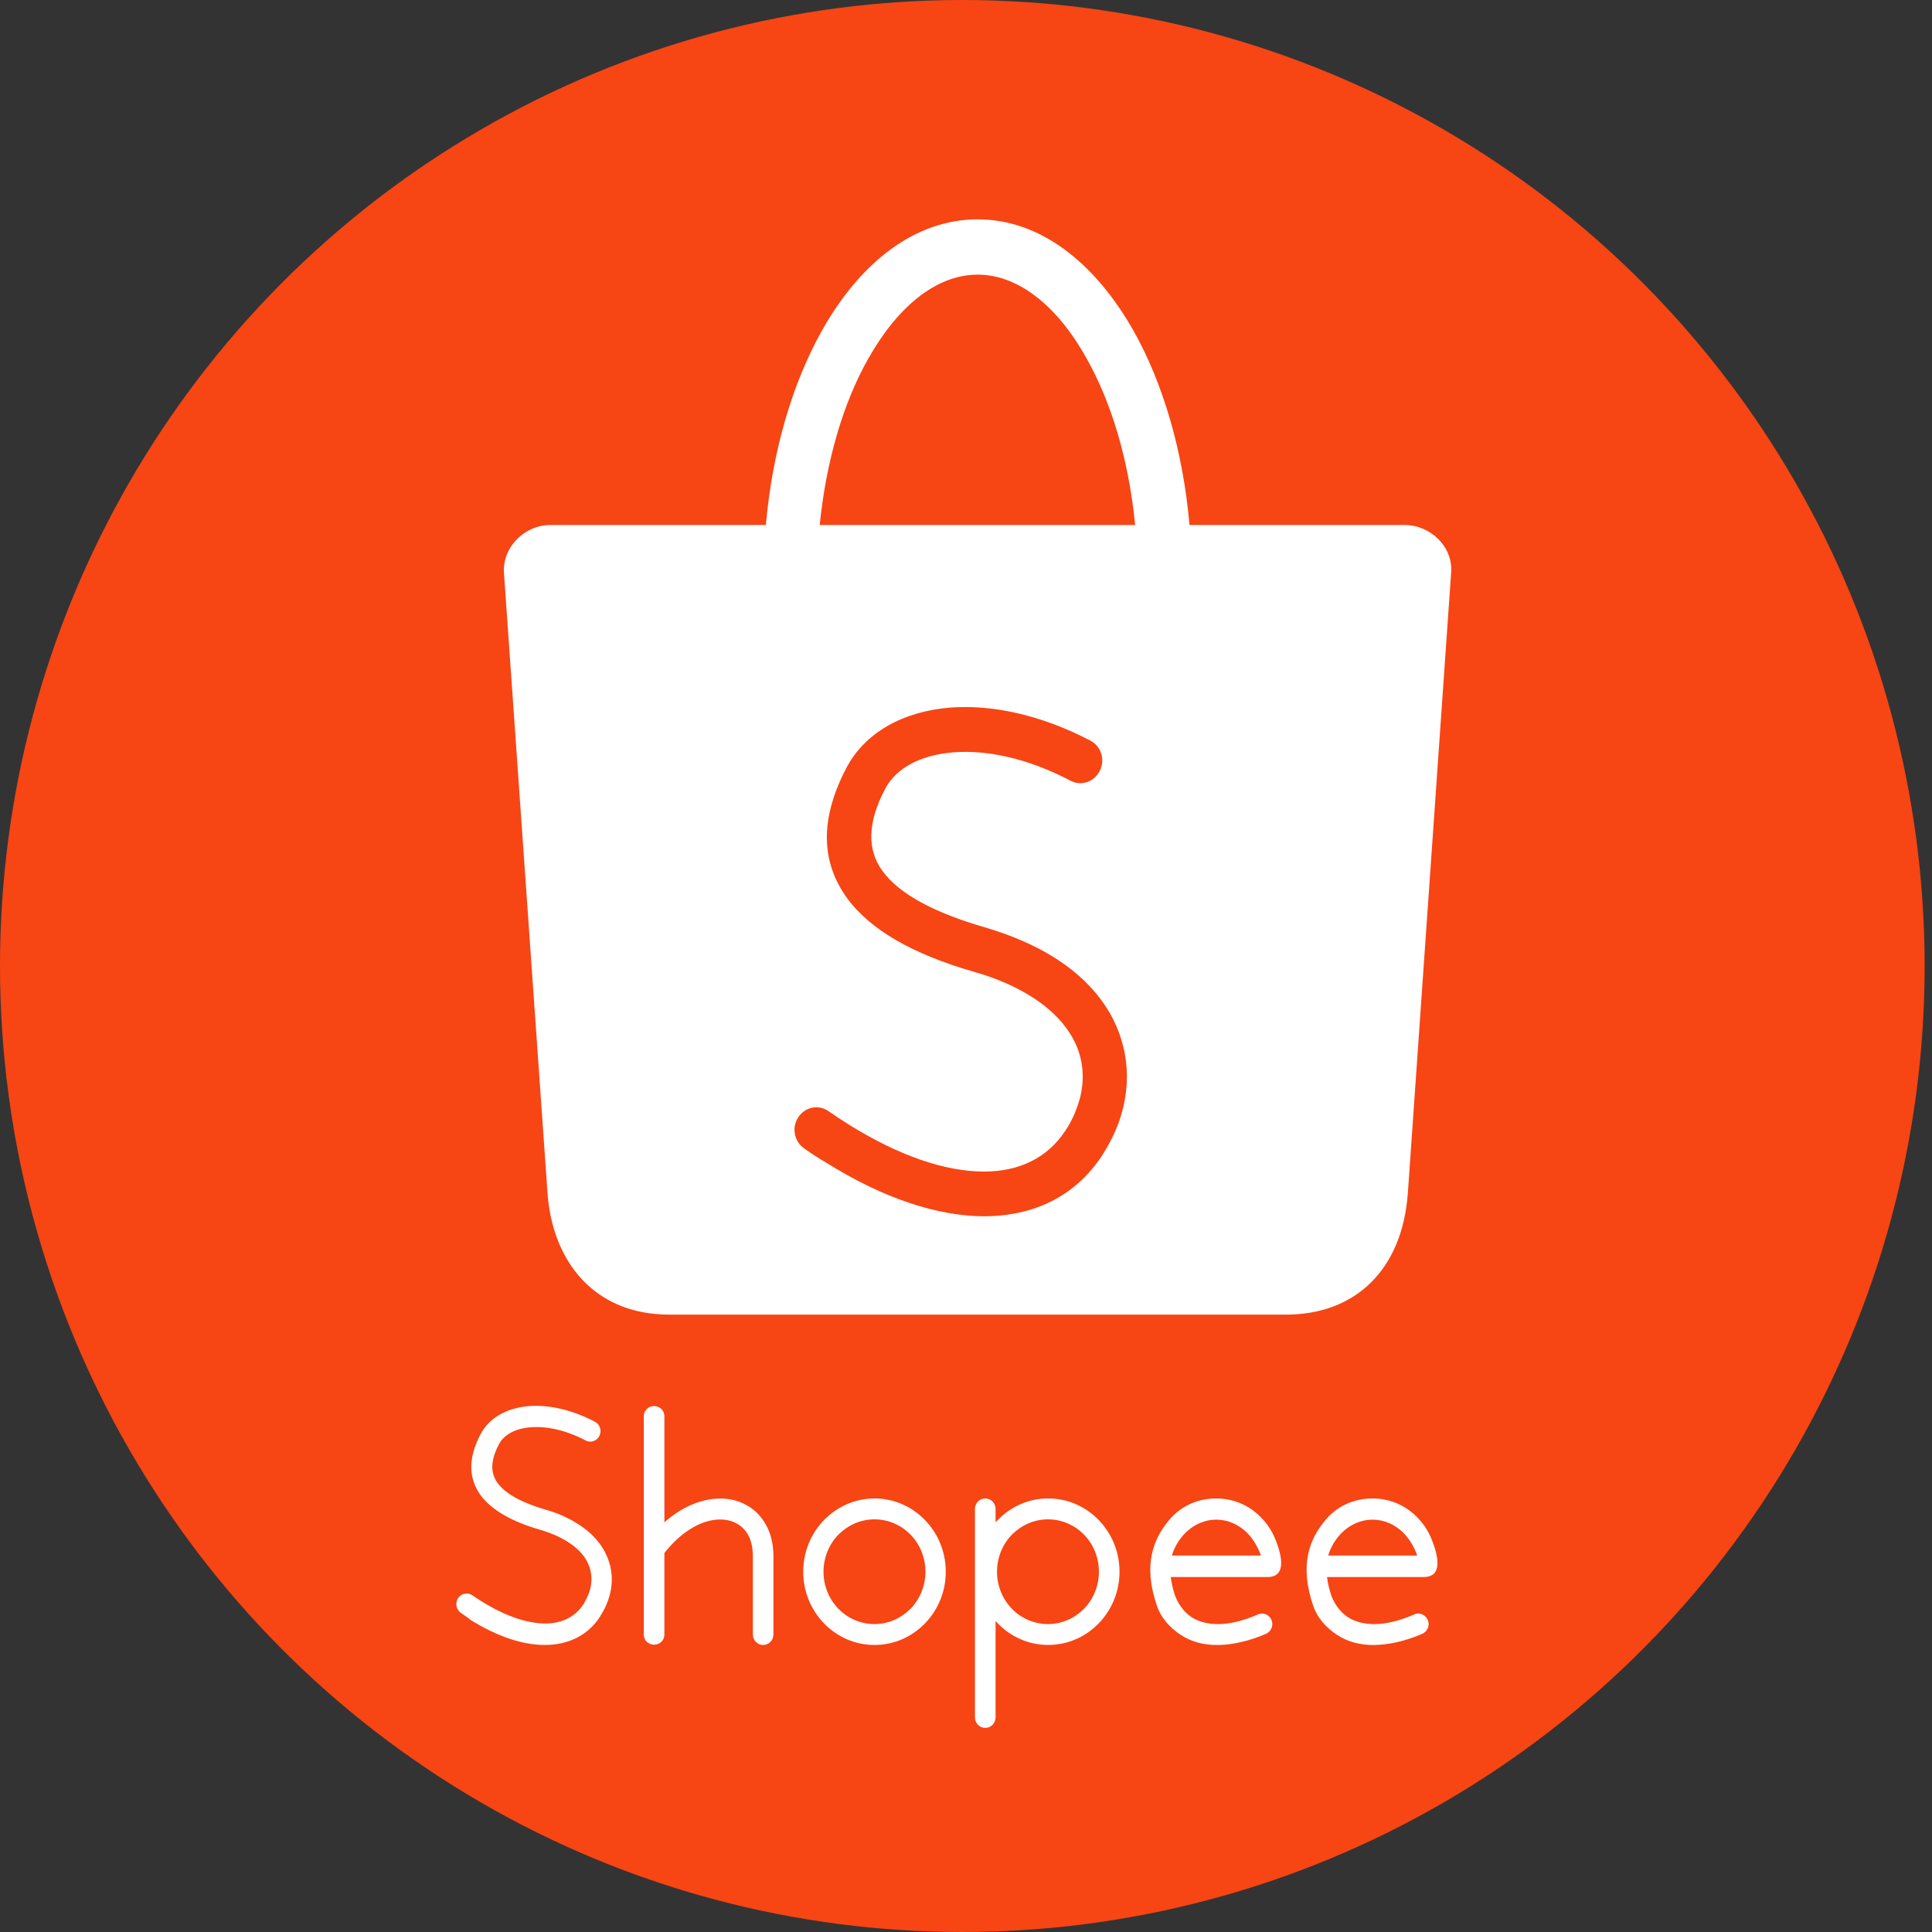 <?xml version="1.0" encoding="utf-8"?>
<!-- Generator: Adobe Illustrator 16.0.0, SVG Export Plug-In . SVG Version: 6.00 Build 0)  -->
<!DOCTYPE svg PUBLIC "-//W3C//DTD SVG 1.1//EN" "http://www.w3.org/Graphics/SVG/1.1/DTD/svg11.dtd">
<svg version="1.1" id="Layer_2" xmlns="http://www.w3.org/2000/svg" xmlns:xlink="http://www.w3.org/1999/xlink" x="0px" y="0px"
	 width="113.39px" height="113.391px" viewBox="0 0 113.39 113.391" enable-background="new 0 0 113.39 113.391"
	 xml:space="preserve">
<rect x="0" y="0" width="113.39" height="113.391" fill="#333333" stroke="none"/>
<ellipse fill="#F74514" cx="56.479" cy="56.695" rx="56.479" ry="56.695"/>
<g id="Layer_1">
	<rect x="-1.43" y="-4.471" display="none" fill="#F74514" width="114.862" height="122.333"/>
	<path fill="#FFFFFF" d="M27.049,94.662c-0.269-0.189-0.354-0.57-0.168-0.863c0.185-0.276,0.554-0.362,0.84-0.173
		c0.167,0.121,0.353,0.241,0.554,0.362c1.377,0.864,2.671,1.295,3.729,1.295c0.958,0,1.748-0.379,2.235-1.122l0,0
		c0.034-0.052,0.067-0.086,0.067-0.121c0.135-0.241,0.252-0.483,0.319-0.725c0.135-0.5,0.118-1.019-0.083-1.485
		c-0.202-0.5-0.621-0.967-1.26-1.364l0,0c-0.419-0.259-0.958-0.5-1.596-0.688c-1.629-0.468-2.822-1.142-3.478-2.021
		c-0.705-0.984-0.756-2.159,0-3.592c0.504-0.949,1.528-1.536,2.839-1.641c1.126-0.085,2.487,0.191,3.864,0.916
		c0.303,0.154,0.421,0.534,0.269,0.828c-0.151,0.312-0.52,0.431-0.806,0.276c-1.177-0.622-2.301-0.847-3.226-0.777
		c-0.891,0.069-1.579,0.432-1.866,1.001c-0.503,0.95-0.503,1.693-0.083,2.263c0.471,0.656,1.462,1.175,2.822,1.572
		c0.739,0.207,1.362,0.5,1.882,0.829l0,0c0.856,0.534,1.428,1.207,1.73,1.933c0.319,0.742,0.354,1.554,0.135,2.313
		c-0.101,0.346-0.252,0.708-0.454,1.036c-0.051,0.069-0.083,0.139-0.1,0.173l0,0c-0.723,1.105-1.865,1.657-3.243,1.657
		c-1.277,0-2.772-0.482-4.351-1.468C27.469,94.937,27.268,94.817,27.049,94.662z"/>
	<path fill="#FFFFFF" d="M37.784,83.111c0-0.327,0.27-0.588,0.604-0.588c0.336,0,0.605,0.261,0.605,0.588V95.94
		c0,0.328-0.269,0.587-0.605,0.587c-0.335,0-0.604-0.259-0.604-0.587V83.111z"/>
	<path fill="#FFFFFF" d="M39.027,91.105c-0.218,0.259-0.588,0.311-0.857,0.086c-0.252-0.225-0.302-0.604-0.083-0.881
		c0.924-1.155,1.964-1.864,2.99-2.175c0.739-0.225,1.461-0.242,2.083-0.069c0.655,0.19,1.226,0.569,1.629,1.158
		c0.386,0.553,0.604,1.259,0.604,2.105v4.594c0,0.345-0.269,0.62-0.604,0.62c-0.335,0-0.604-0.275-0.604-0.62V91.33
		c0-0.588-0.135-1.054-0.369-1.398c-0.235-0.328-0.555-0.553-0.958-0.674c-0.42-0.12-0.907-0.103-1.428,0.052
		C40.623,89.569,39.783,90.155,39.027,91.105z"/>
	<path fill="#FFFFFF" d="M51.324,87.945c1.16,0,2.201,0.483,2.958,1.261l0,0c0.756,0.777,1.226,1.848,1.226,3.038
		c0,1.192-0.47,2.263-1.226,3.039c-0.757,0.778-1.798,1.261-2.958,1.261c-1.159,0-2.2-0.482-2.956-1.261l0,0
		c-0.756-0.776-1.227-1.847-1.227-3.039c0-1.19,0.471-2.261,1.227-3.038l0,0C49.124,88.428,50.182,87.945,51.324,87.945
		L51.324,87.945z M53.44,90.069c-0.537-0.553-1.293-0.898-2.117-0.898c-0.823,0-1.562,0.346-2.117,0.898l0,0
		c-0.537,0.552-0.874,1.33-0.874,2.175c0,0.848,0.336,1.623,0.874,2.176l0,0c0.538,0.554,1.293,0.898,2.117,0.898
		c0.824,0,1.563-0.345,2.117-0.898c0.538-0.553,0.874-1.328,0.874-2.176C54.314,91.399,53.979,90.621,53.44,90.069z"/>
	<path fill="#FFFFFF" d="M57.22,88.566c0-0.346,0.27-0.621,0.605-0.621s0.605,0.275,0.605,0.621v0.778
		c0.049-0.052,0.083-0.104,0.134-0.139l0,0c0.756-0.777,1.798-1.261,2.956-1.261c1.16,0,2.201,0.483,2.957,1.261l0,0
		c0.757,0.777,1.228,1.848,1.228,3.038c0,1.192-0.471,2.263-1.228,3.039c-0.756,0.778-1.797,1.261-2.957,1.261
		c-1.158,0-2.2-0.482-2.956-1.261l0,0c-0.051-0.051-0.085-0.103-0.134-0.138v5.646c0,0.346-0.27,0.622-0.605,0.622
		s-0.605-0.276-0.605-0.622V88.566L57.22,88.566z M63.622,90.069c-0.538-0.553-1.294-0.898-2.116-0.898
		c-0.824,0-1.563,0.346-2.117,0.898l0,0c-0.537,0.552-0.874,1.33-0.874,2.175c0,0.848,0.337,1.623,0.874,2.176l0,0
		c0.537,0.554,1.293,0.898,2.117,0.898c0.822,0,1.563-0.345,2.116-0.898c0.538-0.553,0.874-1.328,0.874-2.176
		C64.496,91.399,64.16,90.621,63.622,90.069z"/>
	<path fill="#FFFFFF" d="M71.383,87.945c1.024,0,1.965,0.414,2.654,1.141c0.57,0.586,0.807,1.173,1.008,1.795
		c0.521,1.745-0.471,1.676-0.773,1.676h-5.56c0.051,0.413,0.151,0.793,0.27,1.138c0.219,0.536,0.537,0.934,0.939,1.21
		c0.42,0.276,0.958,0.414,1.578,0.414c0.673,0,1.463-0.189,2.336-0.569c0.303-0.139,0.655,0.017,0.791,0.327
		c0.133,0.312-0.019,0.674-0.319,0.812c-1.009,0.432-1.95,0.64-2.79,0.656c-0.856,0.018-1.613-0.188-2.233-0.604
		c-0.622-0.414-1.16-0.984-1.412-1.779c-0.57-1.743-0.588-3.471,0.857-5.075C69.401,88.343,70.358,87.945,71.383,87.945
		L71.383,87.945z M73.198,89.966c-0.487-0.483-1.126-0.777-1.814-0.777c-0.689,0-1.327,0.294-1.815,0.777
		c-0.353,0.362-0.638,0.812-0.789,1.329h5.225C73.819,90.777,73.551,90.328,73.198,89.966z"/>
	<path fill="#FFFFFF" d="M80.555,87.945c1.025,0,1.967,0.414,2.655,1.141c0.57,0.586,0.805,1.173,1.008,1.795
		c0.521,1.745-0.471,1.676-0.773,1.676h-5.561c0.05,0.413,0.151,0.793,0.269,1.138c0.219,0.536,0.537,0.934,0.941,1.21
		c0.42,0.276,0.958,0.414,1.579,0.414c0.672,0,1.462-0.189,2.336-0.569c0.301-0.139,0.654,0.017,0.788,0.327
		c0.135,0.312-0.017,0.674-0.319,0.812c-1.007,0.432-1.948,0.64-2.787,0.656c-0.857,0.018-1.614-0.188-2.234-0.604
		c-0.623-0.414-1.16-0.984-1.411-1.779c-0.571-1.743-0.589-3.471,0.856-5.075C78.573,88.343,79.531,87.945,80.555,87.945
		L80.555,87.945z M82.371,89.966c-0.488-0.483-1.127-0.777-1.815-0.777s-1.327,0.294-1.814,0.777
		c-0.353,0.362-0.638,0.812-0.789,1.329h5.225C82.992,90.777,82.722,90.328,82.371,89.966z"/>
	<path fill="#FFFFFF" d="M32.3,30.813h12.649c0.387-4.403,1.579-8.357,3.292-11.413c2.268-4.041,5.494-6.527,9.139-6.527
		c3.646,0,6.854,2.504,9.14,6.527c1.714,3.039,2.907,7.01,3.293,11.413h12.634c1.494,0,2.839,1.261,2.721,2.797l-2.538,36.379
		c-0.318,4.559-3.107,7.167-7.155,7.167H39.288c-4.502,0-6.888-3.23-7.157-7.167l-2.553-36.362
		C29.478,32.09,30.804,30.813,32.3,30.813L32.3,30.813z M48.108,30.813h18.513c-0.37-3.816-1.395-7.201-2.855-9.79
		c-1.681-3.021-3.966-4.904-6.385-4.904c-2.436,0-4.704,1.883-6.417,4.921C49.502,23.612,48.494,27.014,48.108,30.813z"/>
	<path fill="#F74514" d="M47.191,67.395c-0.588-0.415-0.739-1.226-0.336-1.829c0.403-0.604,1.193-0.761,1.78-0.346
		c0.37,0.259,0.757,0.518,1.176,0.777c2.957,1.847,5.678,2.763,7.947,2.763c2.049,0,3.713-0.795,4.77-2.401l0,0
		c0.068-0.12,0.136-0.189,0.152-0.241c0.303-0.5,0.521-1.036,0.672-1.554c0.303-1.071,0.252-2.175-0.168-3.178
		c-0.453-1.054-1.328-2.071-2.688-2.917l0,0c-0.908-0.57-2.033-1.071-3.394-1.451c-3.461-1.001-6.014-2.417-7.392-4.316
		c-1.513-2.089-1.629-4.61-0.017-7.667c1.076-2.02,3.276-3.28,6.064-3.505c2.402-0.19,5.293,0.397,8.231,1.934
		c0.64,0.329,0.891,1.122,0.555,1.779c-0.336,0.656-1.092,0.915-1.729,0.569c-2.504-1.312-4.89-1.813-6.872-1.657
		c-1.898,0.155-3.343,0.915-3.981,2.123c-1.076,2.021-1.058,3.608-0.185,4.817c1.007,1.399,3.108,2.486,6.031,3.333
		c1.579,0.467,2.923,1.054,4.03,1.745l0,0c1.832,1.139,3.059,2.571,3.714,4.126c0.672,1.605,0.756,3.297,0.303,4.955
		c-0.202,0.743-0.521,1.485-0.958,2.21c-0.102,0.156-0.167,0.276-0.219,0.363l0,0c-1.563,2.365-3.964,3.539-6.887,3.557
		c-2.739,0-5.93-1.037-9.291-3.143C48.082,68,47.645,67.723,47.191,67.395z"/>
</g>
</svg>
